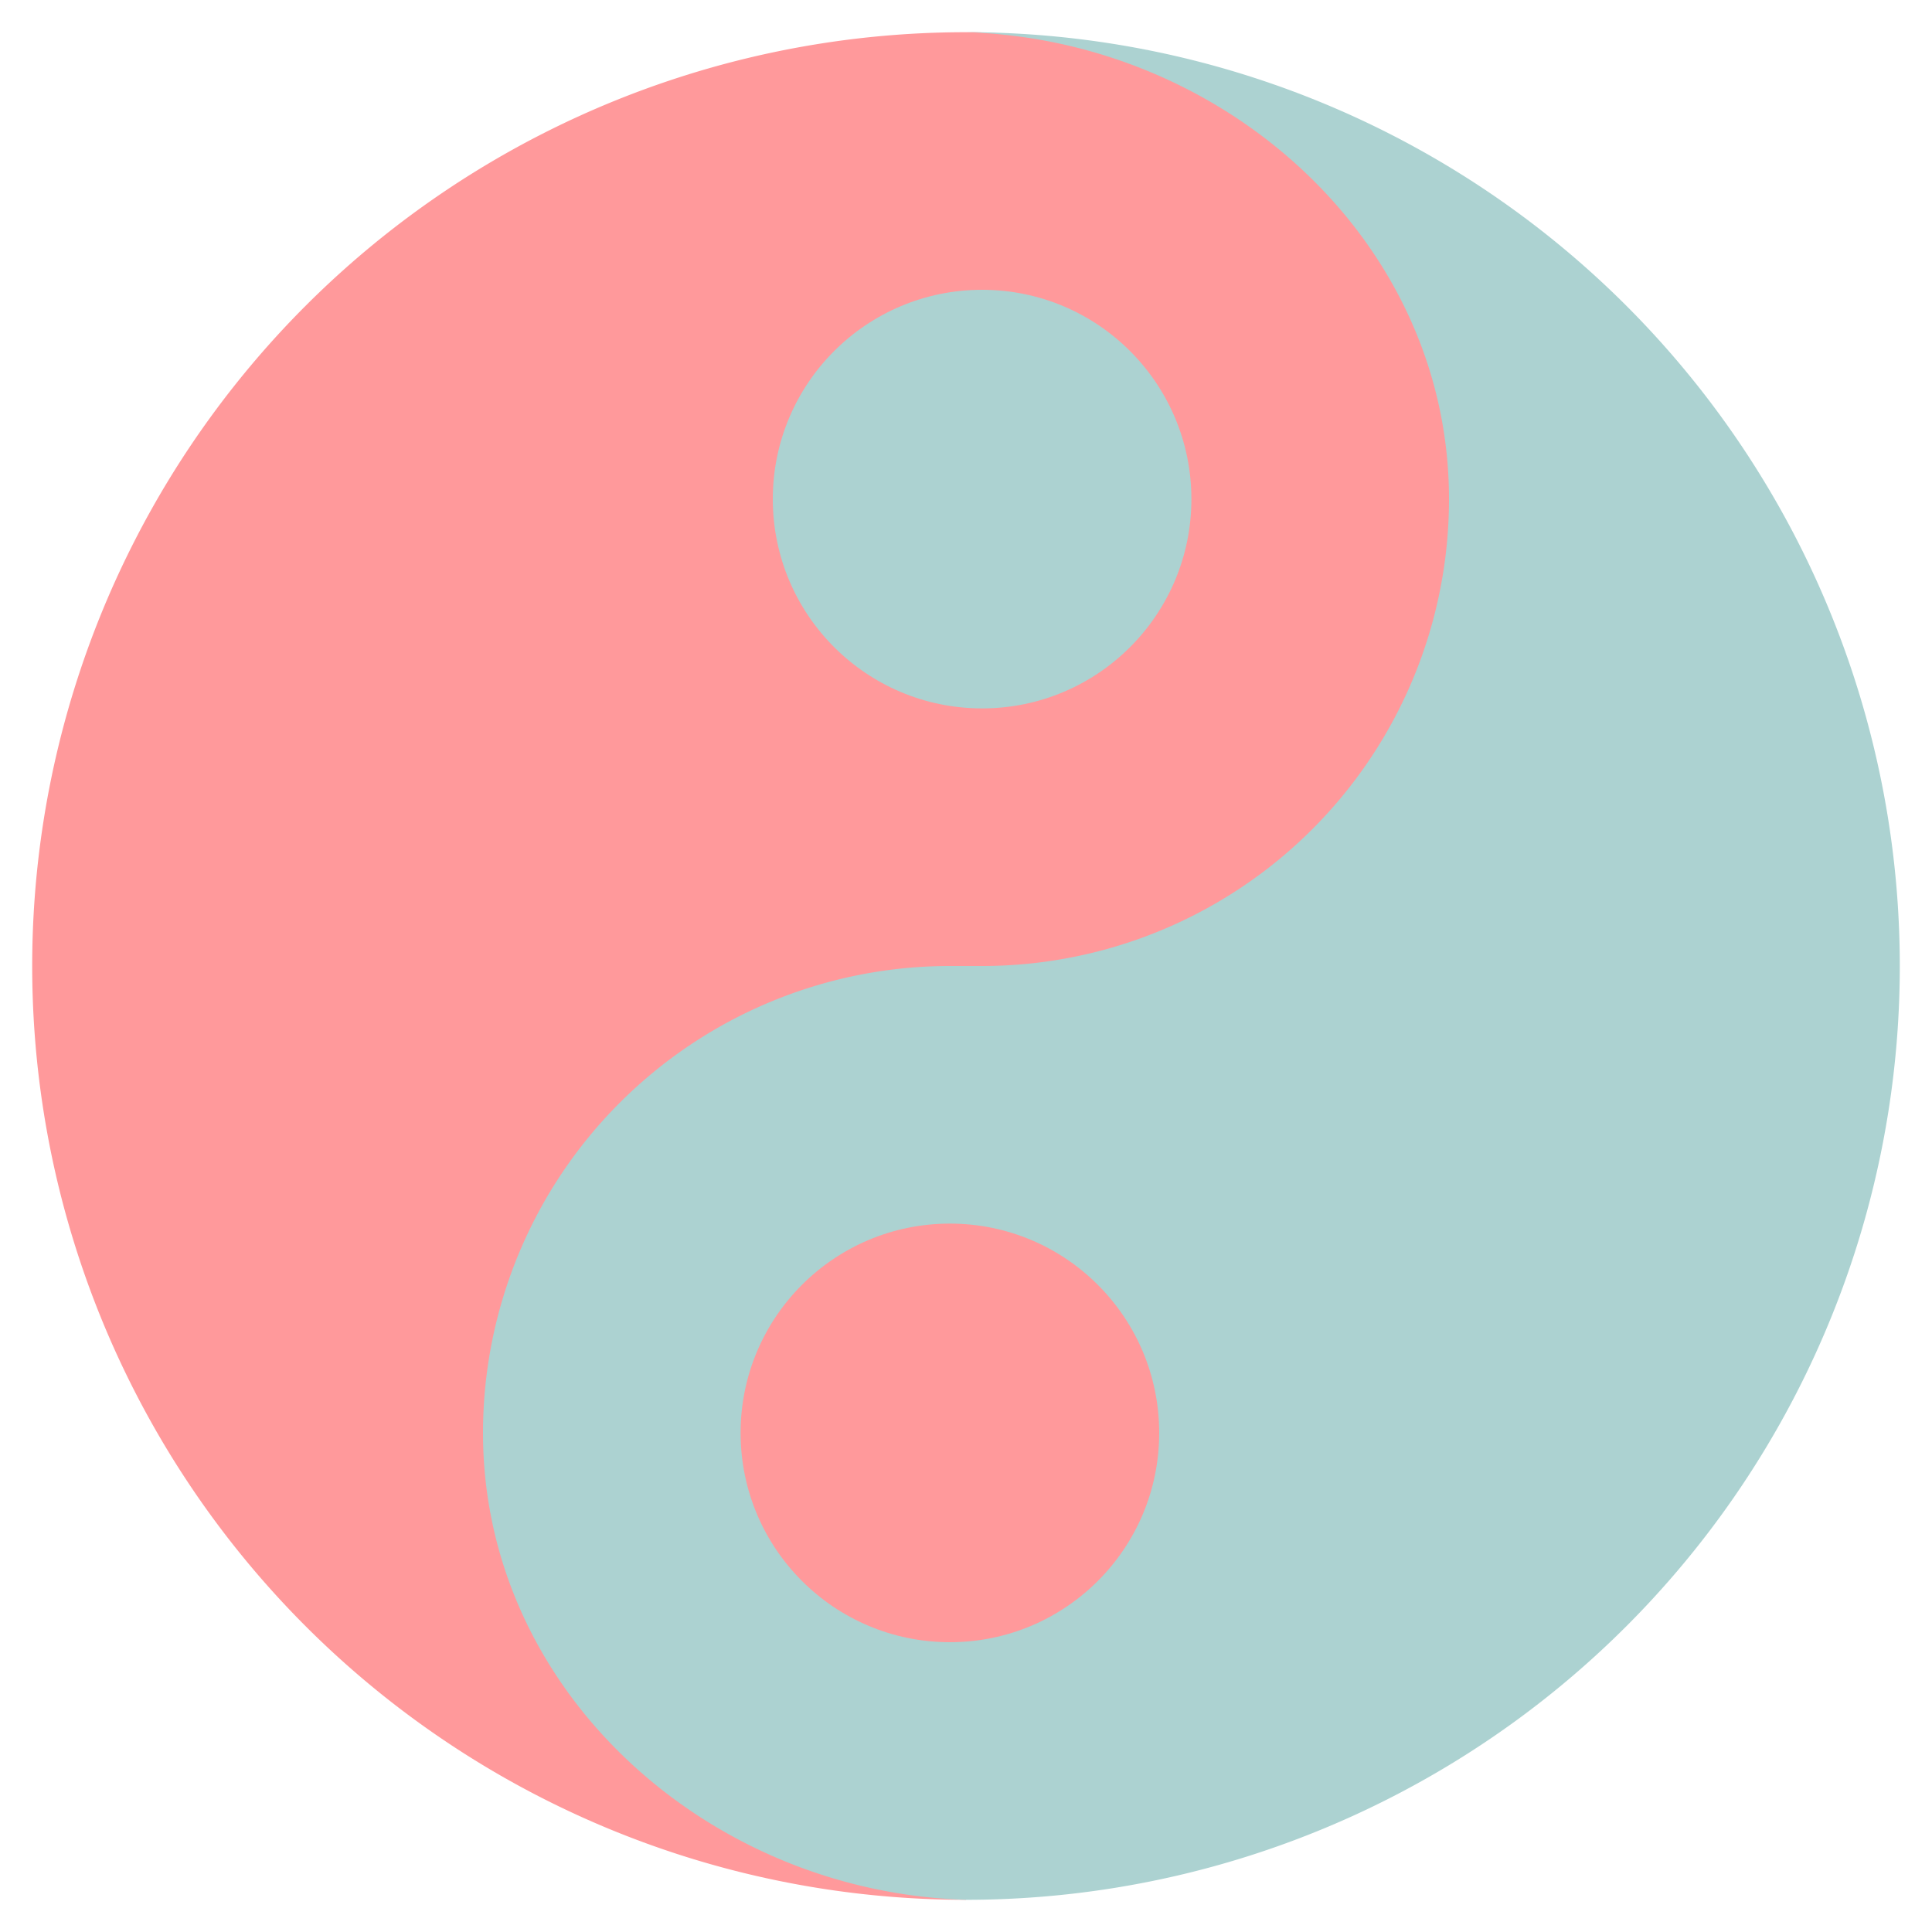<svg xmlns="http://www.w3.org/2000/svg" version="1.1" xmlns:xlink="http://www.w3.org/1999/xlink" xmlns:svgjs="http://svgjs.com/svgjs" width="512" height="512" x="0" y="0" viewBox="0 0 60 60" style="enable-background:new 0 0 512 512" xml:space="preserve" class=""><g transform="matrix(-1,2.449293598294706e-16,2.449293598294706e-16,1,60,7.105427357601002e-15)"><path xmlns="http://www.w3.org/2000/svg" d="m14 17.175a16.094 16.094 0 0 1 15.731-16.175h.269a29 29 0 0 1 0 58l-12.668-26.92a35.005 35.005 0 0 1 -3.332-14.905z" fill="#ff999b" data-original="#c0dadc" class=""></path><path xmlns="http://www.w3.org/2000/svg" d="m45 44.5c0 8.01-6.97 14.26-15 14.5a29 29 0 0 1 0-58c-8.03.24-15 6.49-15 14.5a14.5 14.5 0 0 0 14.5 14.5h1a14.5 14.5 0 0 1 14.5 14.5z" fill="#acd2d1" data-original="#3b3b4f" class=""></path><circle xmlns="http://www.w3.org/2000/svg" cx="29.5" cy="15.5" fill="#acd2d1" r="6.5" data-original="#3b3b4f" class=""></circle><circle xmlns="http://www.w3.org/2000/svg" cx="30.5" cy="44.5" fill="#ff999b" r="6.5" data-original="#c0dadc" class=""></circle></g></svg>